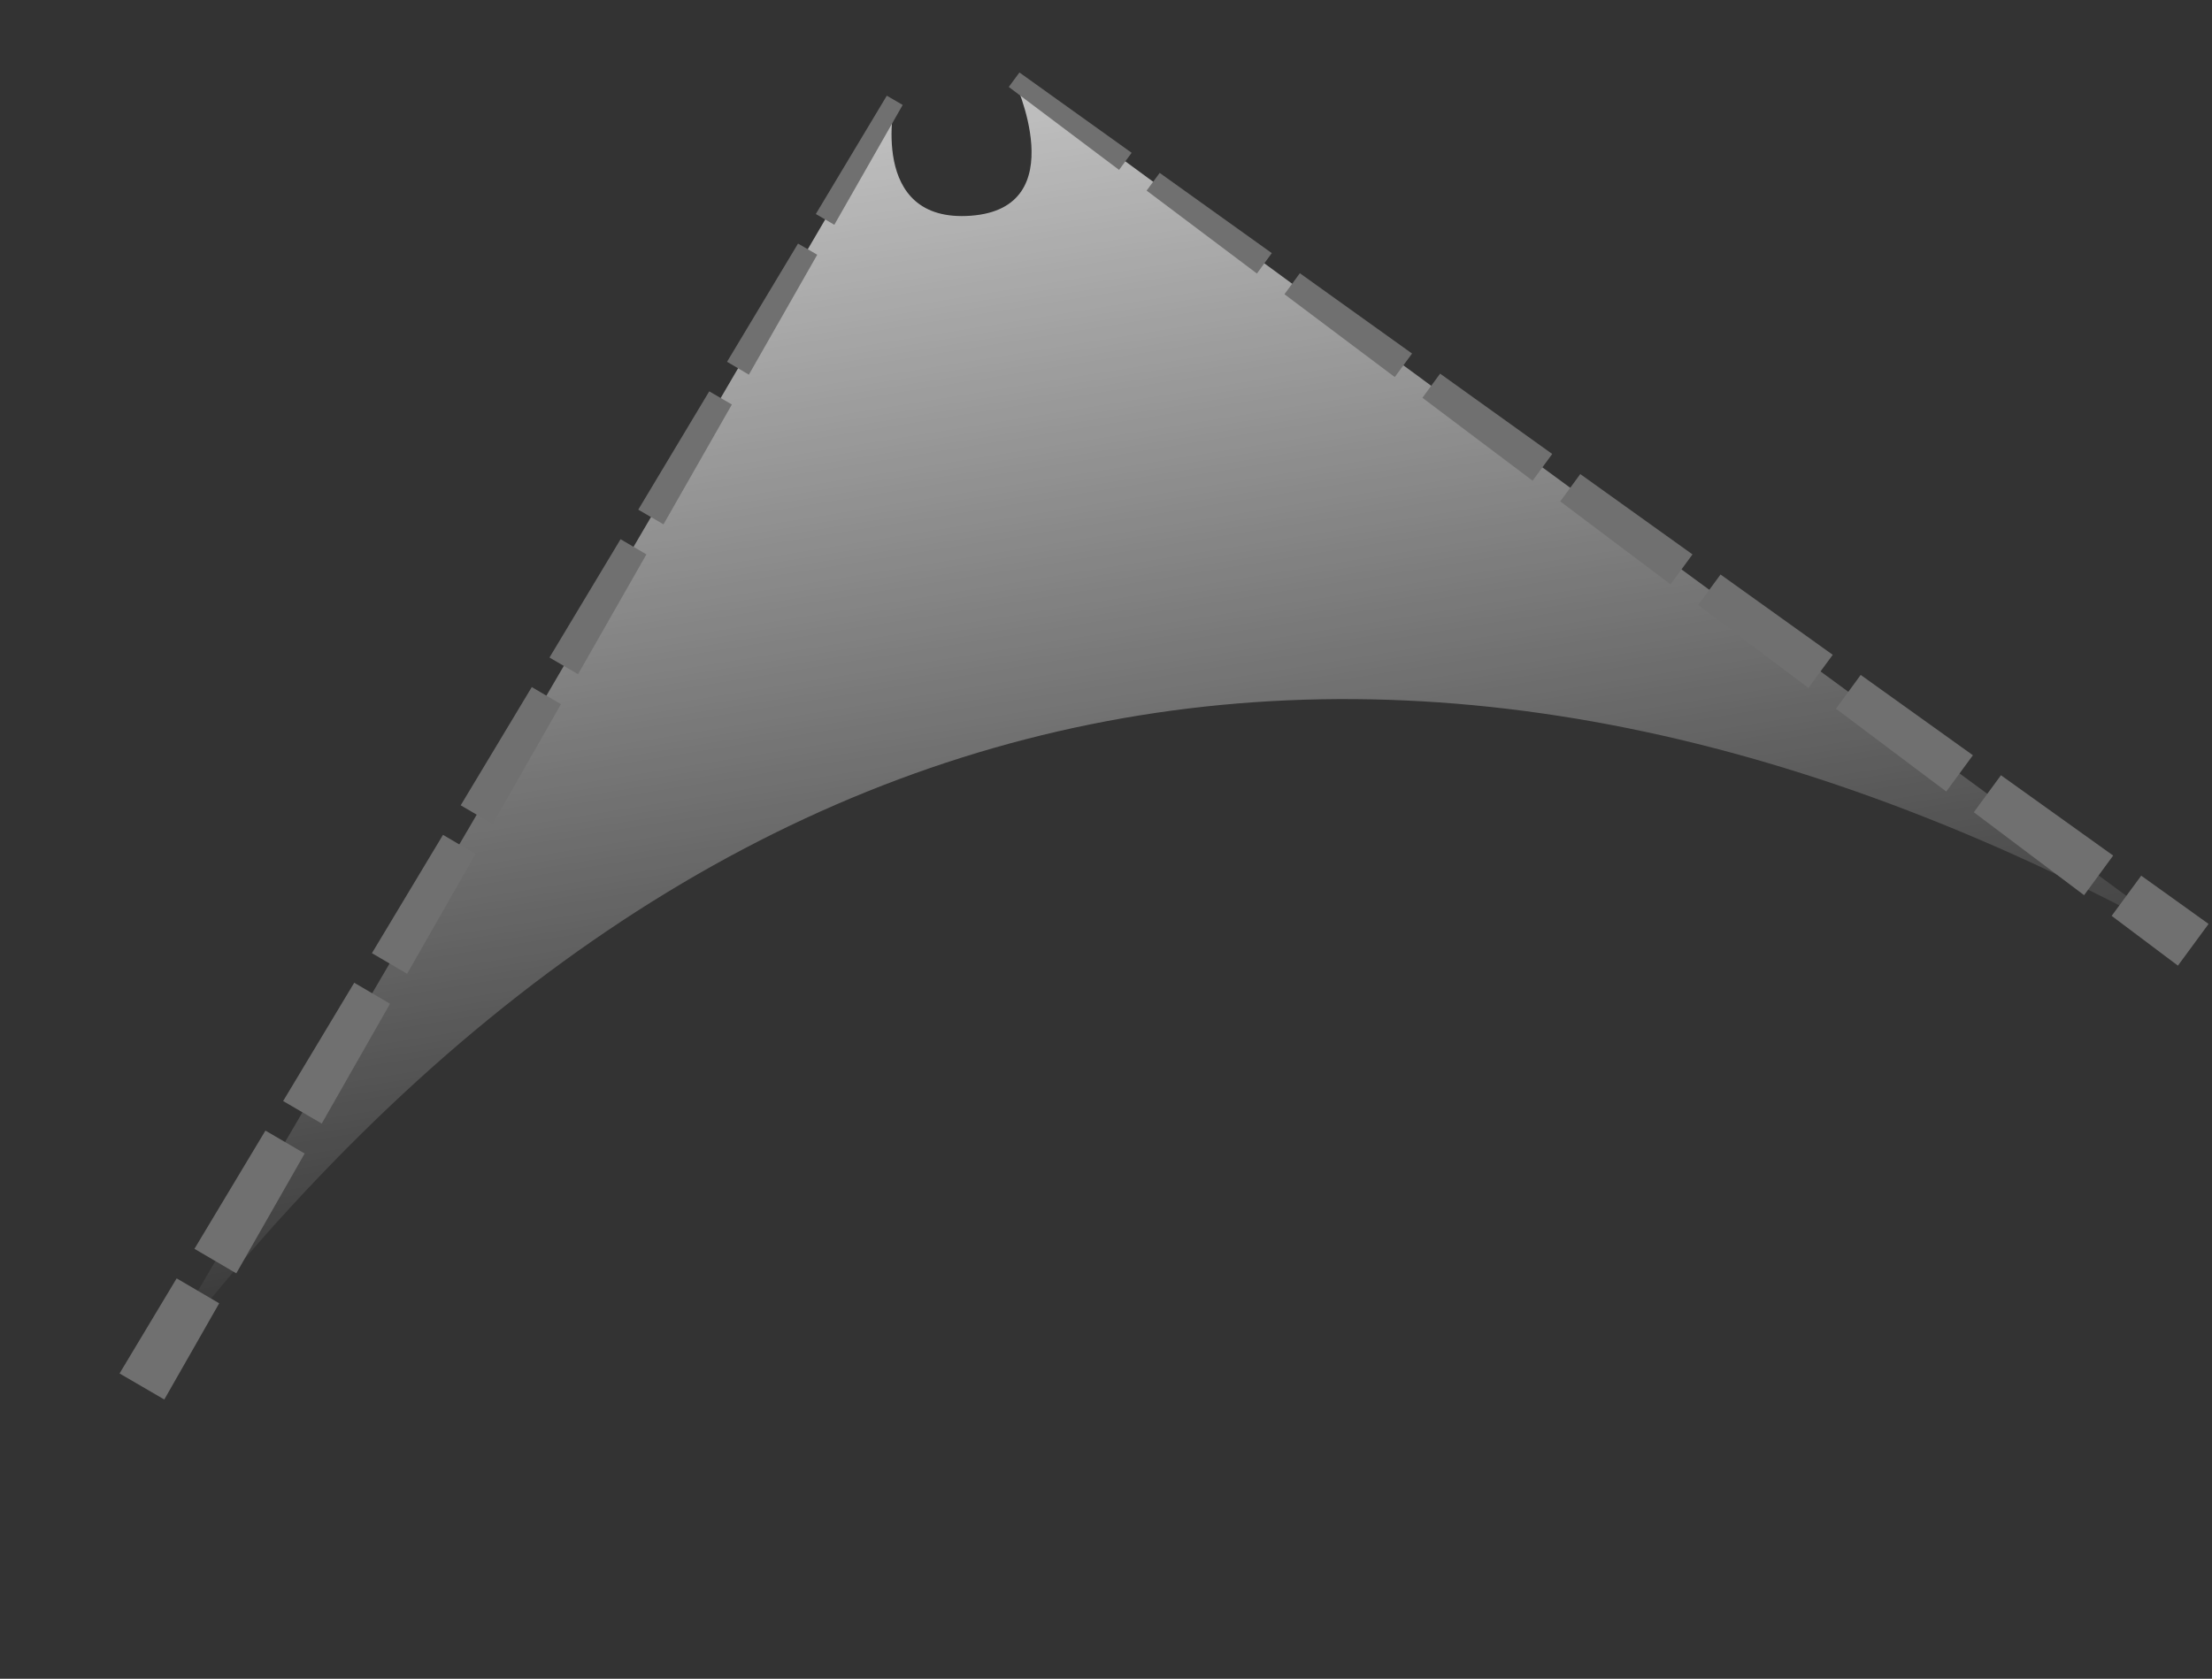 <svg id="Zoom_Fade_-_A_Air" data-name="Zoom Fade - A Air" xmlns="http://www.w3.org/2000/svg" xmlns:xlink="http://www.w3.org/1999/xlink" viewBox="0 0 220 167"><rect x="0" y="0" width="220" height="167" fill="#333333" stroke="none"/><defs><linearGradient id="linear-gradient" x1="162.69" y1="-72.84" x2="201.83" y2="34.68" gradientTransform="translate(-74.79 49.4) rotate(10.79)" gradientUnits="userSpaceOnUse"><stop offset="0" stop-color="#fff"/><stop offset="1" stop-color="#fff" stop-opacity="0"/></linearGradient></defs><title>zoom-fade-a-air</title><path id="Fade" d="M218.14,94,100.86,7.93s6,12.77-4.3,13.53S89,10,89,10L14.12,137.92C70.14,63.38,141.66,51.46,218.14,94Z" style="opacity:0.7;fill:url(#linear-gradient)"/><g id="Daahed_Line_2" data-name="Daahed Line 2"><polygon points="101.39 7.21 112.55 15.2 111.3 16.9 100.33 8.65 101.39 7.21" style="fill:#707070"/><polygon points="115.34 17.2 126.49 25.18 125.01 27.21 114.04 18.96 115.34 17.2" style="fill:#707070"/><polygon points="129.28 27.18 140.44 35.17 138.72 37.51 127.75 29.27 129.28 27.18" style="fill:#707070"/><polygon points="143.23 37.17 154.38 45.16 152.43 47.82 141.47 39.57 143.23 37.17" style="fill:#707070"/><polygon points="157.17 47.16 168.33 55.15 166.15 58.13 155.18 49.88 157.17 47.16" style="fill:#707070"/><polygon points="171.12 57.15 182.28 65.14 179.86 68.43 168.89 60.19 171.12 57.15" style="fill:#707070"/><polygon points="185.06 67.14 196.22 75.13 193.57 78.74 182.6 70.5 185.06 67.14" style="fill:#707070"/><polygon points="199.01 77.12 210.17 85.11 207.28 89.05 196.31 80.8 199.01 77.12" style="fill:#707070"/><polygon points="212.96 87.11 219.66 91.91 216.61 96.06 210.02 91.11 212.96 87.11" style="fill:#707070"/></g><g id="Daahed_Line_1" data-name="Daahed Line 1"><polygon points="89.78 10.44 82.98 22.36 81.14 21.29 88.2 9.52 89.78 10.44" style="fill:#707070"/><polygon points="81.28 25.34 74.48 37.27 72.31 35.99 79.37 24.23 81.28 25.34" style="fill:#707070"/><polygon points="72.79 40.24 65.99 52.16 63.48 50.7 70.54 38.93 72.79 40.24" style="fill:#707070"/><polygon points="64.29 55.15 57.49 67.07 54.65 65.41 61.72 53.64 64.29 55.15" style="fill:#707070"/><polygon points="55.79 70.05 48.99 81.97 45.82 80.11 52.89 68.35 55.79 70.05" style="fill:#707070"/><polygon points="47.29 84.95 40.49 96.87 36.99 94.82 44.06 83.05 47.29 84.95" style="fill:#707070"/><polygon points="38.79 99.85 32 111.77 28.16 109.53 35.23 97.76 38.79 99.85" style="fill:#707070"/><polygon points="30.3 114.75 23.5 126.67 19.34 124.23 26.4 112.47 30.3 114.75" style="fill:#707070"/><polygon points="21.8 129.65 16.34 139.22 11.89 136.63 17.57 127.17 21.8 129.65" style="fill:#707070"/></g></svg>